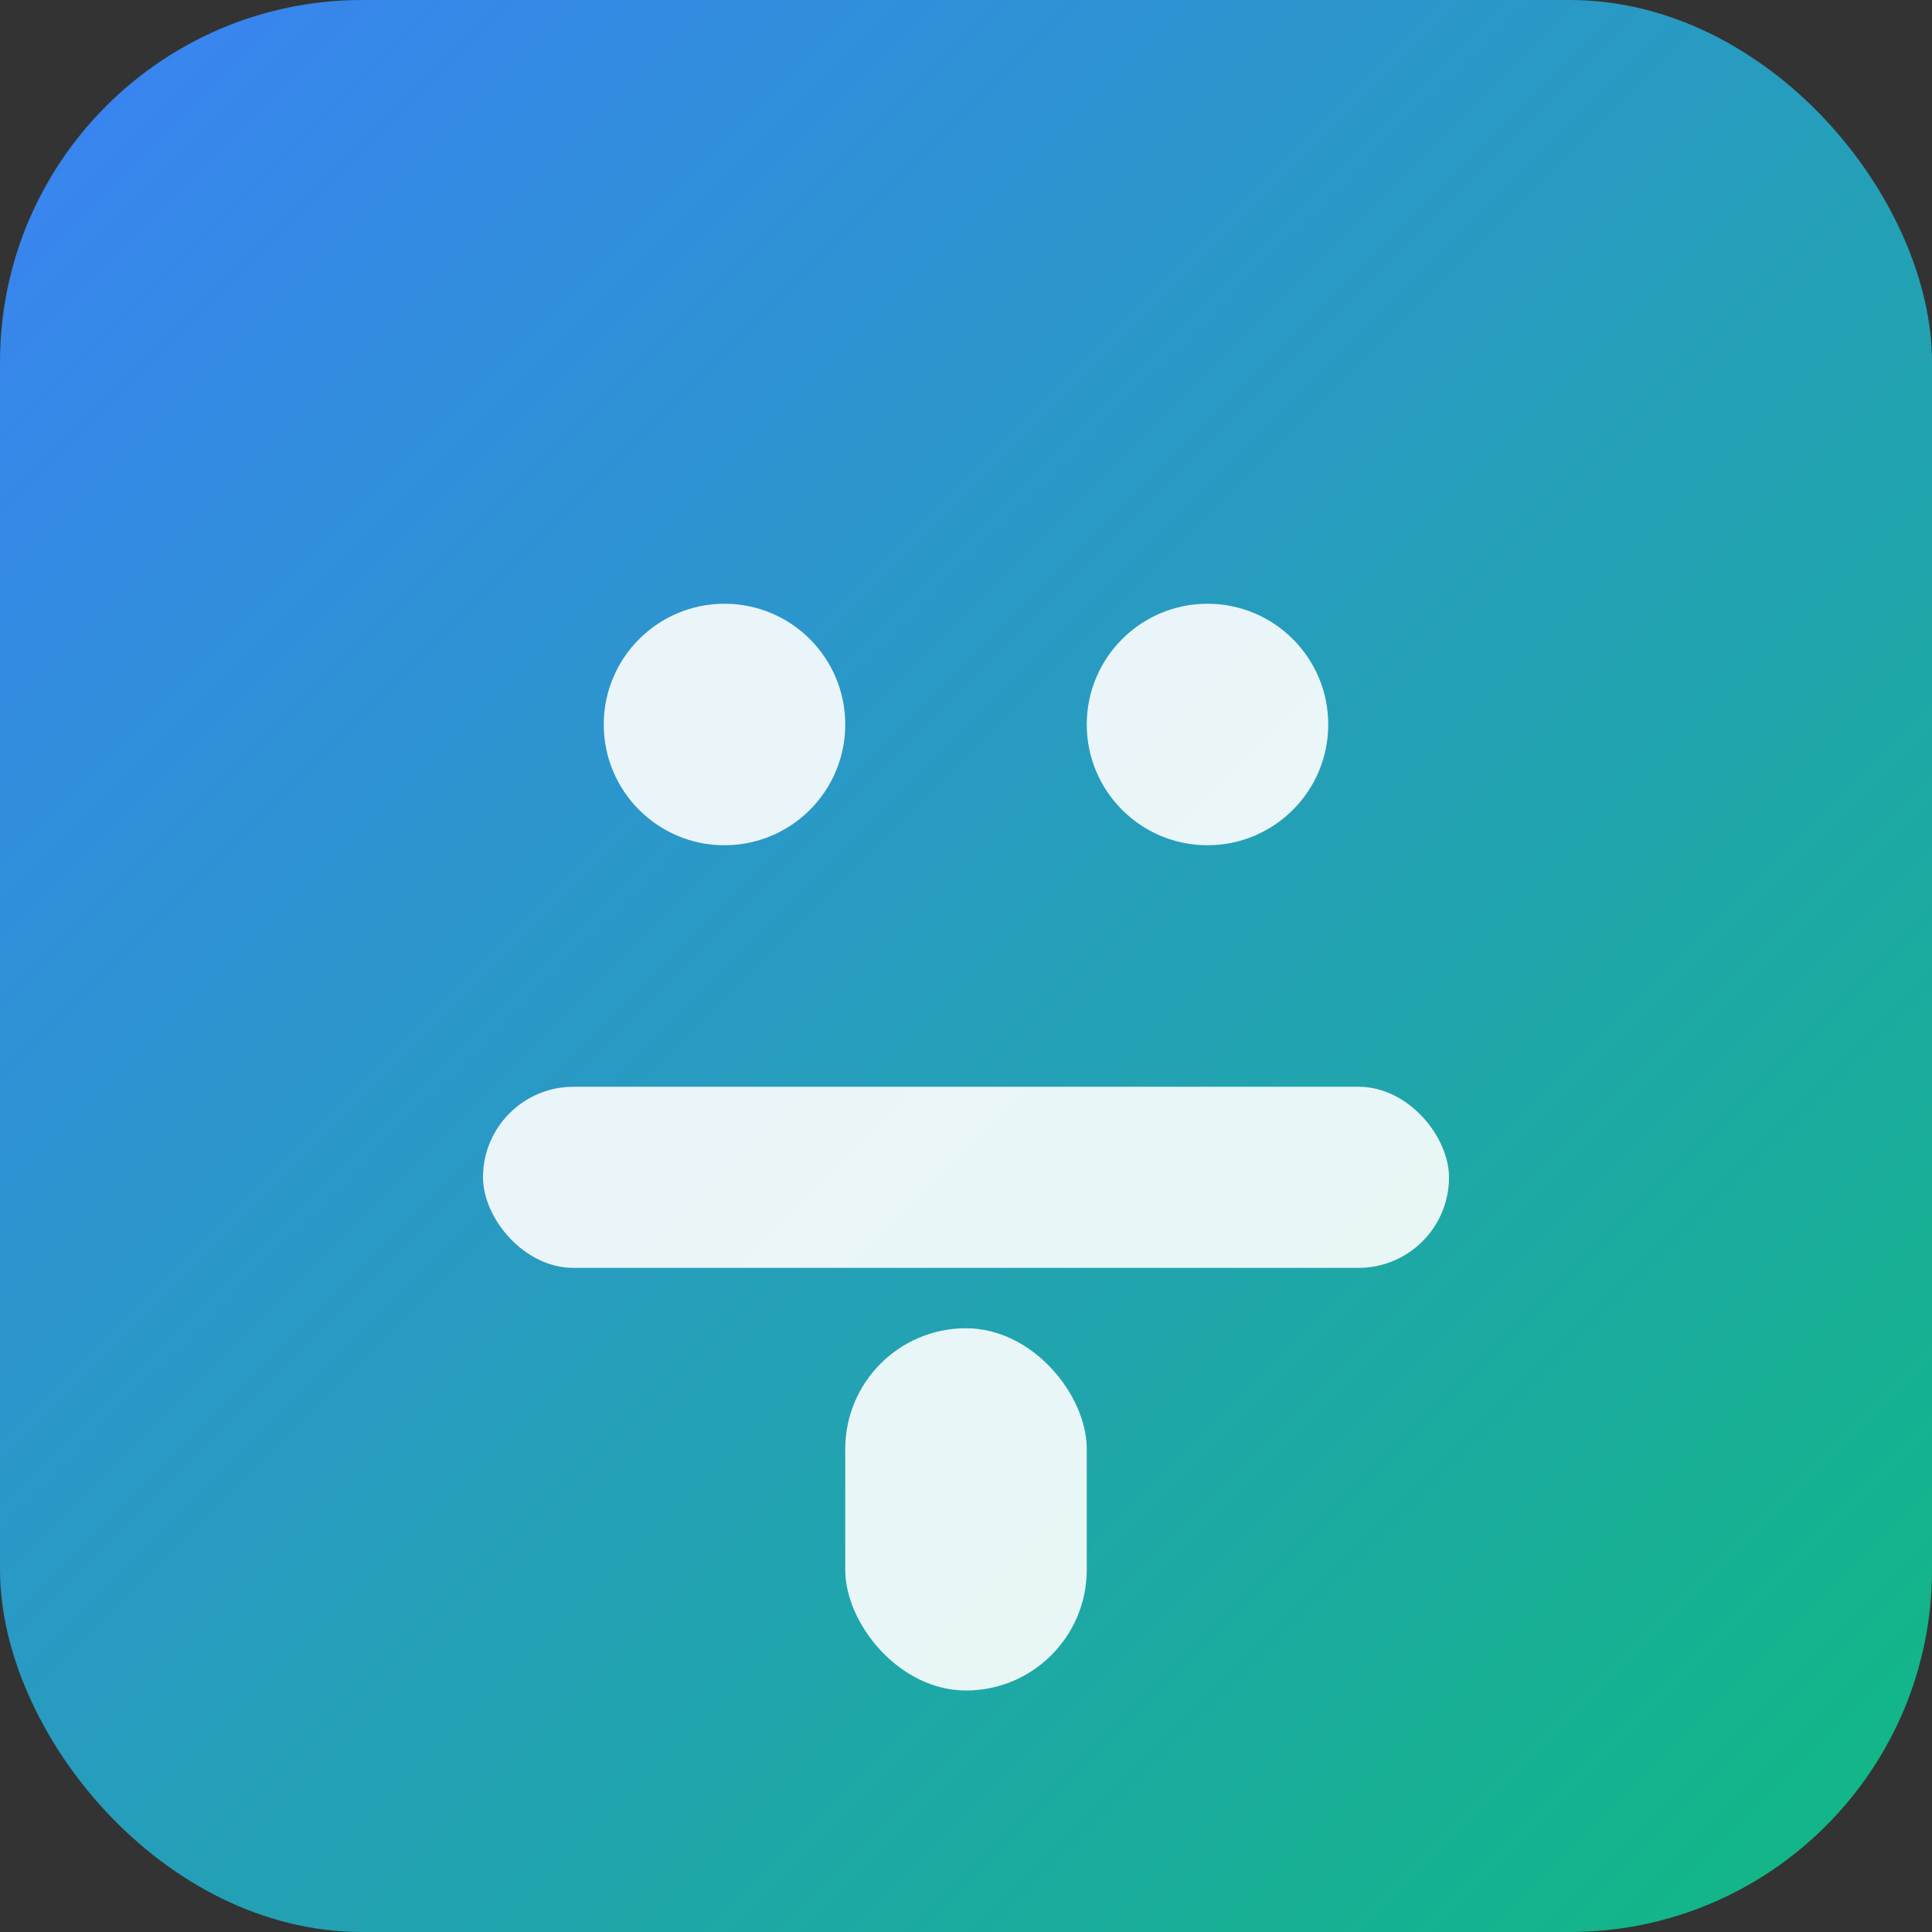 <svg xmlns="http://www.w3.org/2000/svg" viewBox="0 0 32 32" width="32" height="32">
  <rect x="0" y="0" width="32" height="32" fill="#333333" stroke="none"/>
  <defs>
    <linearGradient id="grad1" x1="0%" y1="0%" x2="100%" y2="100%">
      <stop offset="0%" style="stop-color:#3b82f6;stop-opacity:1" />
      <stop offset="100%" style="stop-color:#10b981;stop-opacity:1" />
    </linearGradient>
  </defs>
  <rect width="32" height="32" rx="6" fill="url(#grad1)"/>
  <circle cx="12" cy="12" r="2" fill="white" opacity="0.9"/>
  <circle cx="20" cy="12" r="2" fill="white" opacity="0.9"/>
  <rect x="8" y="18" width="16" height="3" rx="1.5" fill="white" opacity="0.9"/>
  <rect x="14" y="22" width="4" height="6" rx="2" fill="white" opacity="0.9"/>
</svg>
